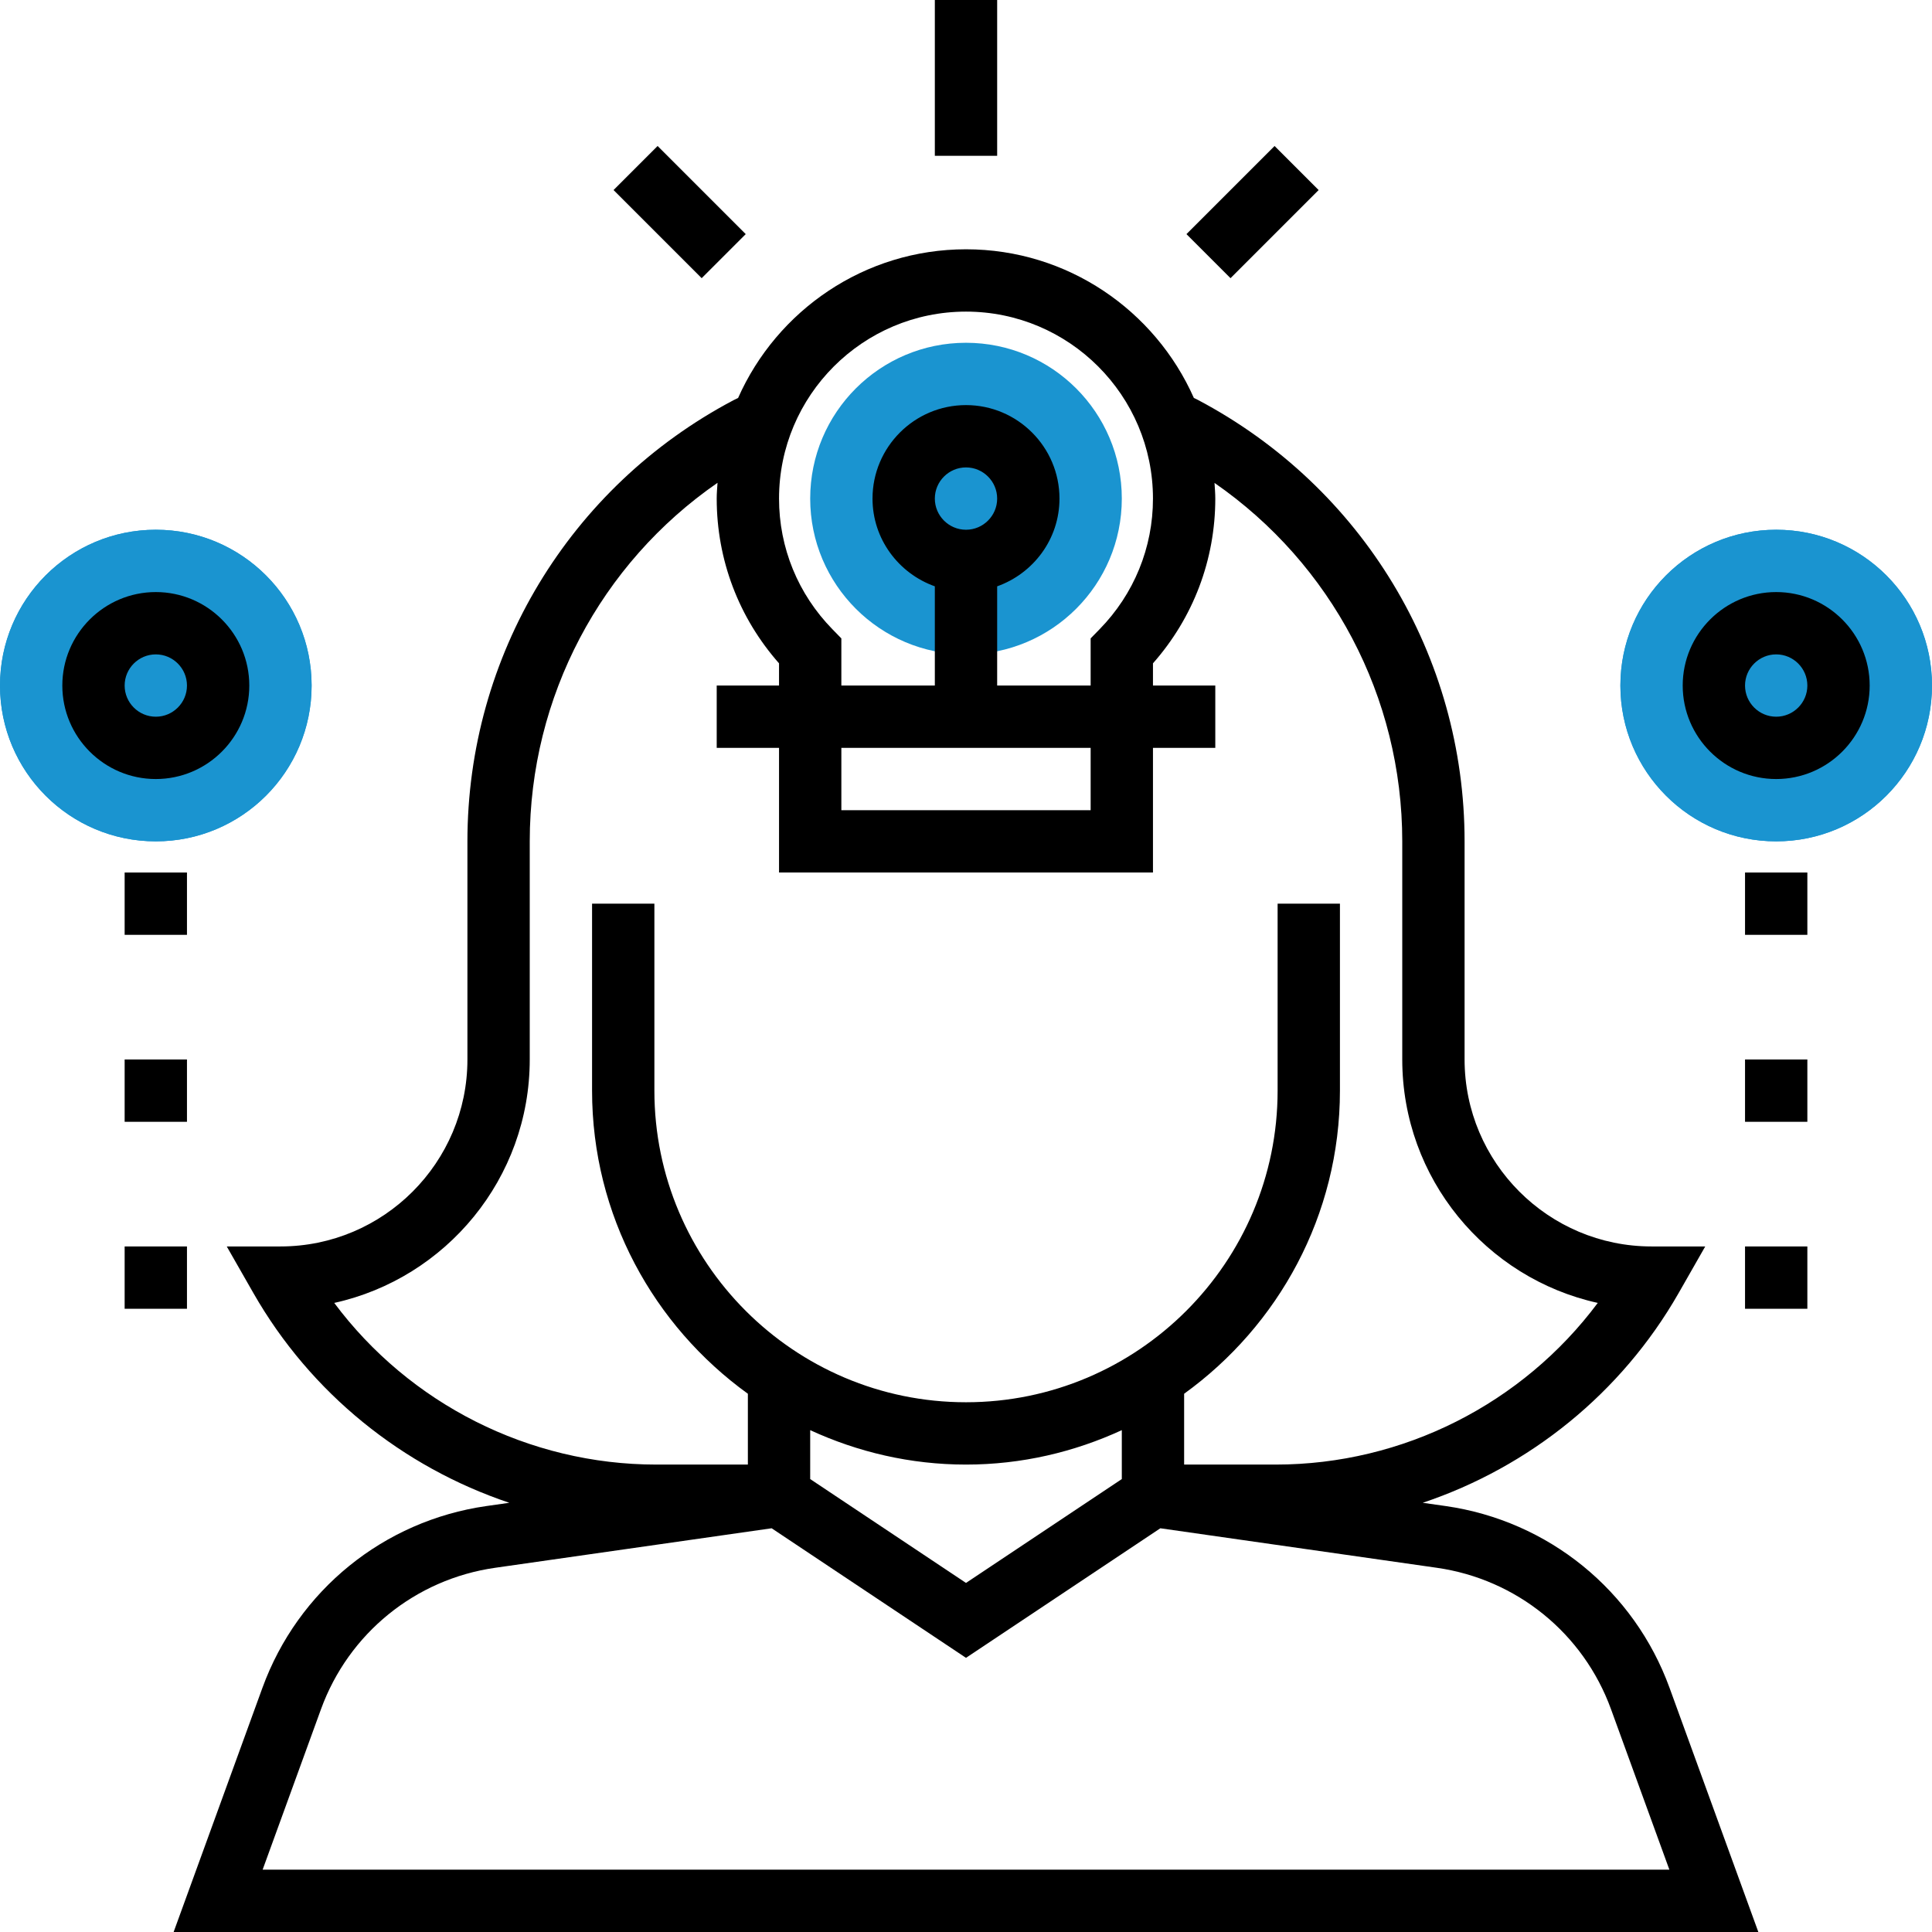 <?xml version="1.0"?>
<svg xmlns="http://www.w3.org/2000/svg" xmlns:xlink="http://www.w3.org/1999/xlink" version="1.1" id="Capa_1" x="0px" y="0px" viewBox="0 0 496 496" style="enable-background:new 0 0 496 496;" xml:space="preserve" width="512px" height="512px" class="hovered-paths"><g><g>
	<circle style="fill:#1A94D0" cx="248" cy="128" r="40" data-original="#F0BC5E" class="hovered-path active-path" data-old_color="#F0BC5E"/>
	<circle style="fill:#1A94D0" cx="40" cy="176" r="40" data-original="#F0BC5E" class="hovered-path active-path" data-old_color="#F0BC5E"/>
	<circle style="fill:#1A94D0" cx="40" cy="176" r="40" data-original="#F0BC5E" class="hovered-path active-path" data-old_color="#F0BC5E"/>
	<circle style="fill:#1A94D0" cx="456" cy="176" r="40" data-original="#F0BC5E" class="hovered-path active-path" data-old_color="#F0BC5E"/>
	<circle style="fill:#1A94D0" cx="456" cy="176" r="40" data-original="#F0BC5E" class="hovered-path active-path" data-old_color="#F0BC5E"/>
</g><path d="M371.152,386.648l-5.896-0.84c27.36-9.176,50.992-28.104,65.696-53.84L437.784,320H424c-26.472,0-48-21.528-48-48v-56  c0-47.584-26.16-90.976-68.488-113.344l-1.016-0.496C296.552,79.712,274.088,64,248,64s-48.552,15.72-58.504,38.16l-1.232,0.608  C146.16,125.024,120,168.416,120,216v56c0,26.472-21.528,48-48,48H58.216l6.84,11.968c14.704,25.736,38.336,44.664,65.696,53.84  l-5.896,0.84c-26.352,3.776-48.384,21.656-57.488,46.68L44.576,496h406.84l-22.792-62.672  C419.528,408.304,397.504,390.424,371.152,386.648z M208,367.16c12.192,5.616,25.712,8.84,40,8.84s27.808-3.224,40-8.84v12.56  l-40,26.664l-40-26.664V367.16z M248,80c26.472,0,48,21.528,48,48c0,12.608-4.872,24.52-13.72,33.56l-2.28,2.336V176h-24v-25.472  c9.288-3.312,16-12.112,16-22.528c0-13.232-10.768-24-24-24s-24,10.768-24,24c0,10.416,6.712,19.216,16,22.528V176h-24v-12.104  l-2.28-2.336C204.872,152.52,200,140.608,200,128C200,101.528,221.528,80,248,80z M216,192h64v16h-64V192z M240,128  c0-4.408,3.592-8,8-8c4.408,0,8,3.592,8,8s-3.592,8-8,8S240,132.408,240,128z M85.808,334.496C114.488,328.168,136,302.552,136,272  v-56c0-37.152,18.256-71.352,48.208-92.048C184.12,125.296,184,126.632,184,128c0,15.696,5.656,30.584,16,42.296V176h-16v16h16v32  h96v-32h16v-16h-16v-5.704c10.344-11.712,16-26.6,16-42.296c0-1.36-0.12-2.688-0.2-4.024C341.808,144.768,360,178.912,360,216v56  c0,30.552,21.512,56.168,50.192,62.496C390.888,360.368,360.216,376,327.504,376H304v-18.184c24.176-17.448,40-45.784,40-77.816v-48  h-16v48c0,44.112-35.888,80-80,80s-80-35.888-80-80v-48h-16v48c0,32.032,15.824,60.368,40,77.816V376h-23.504  C135.784,376,105.112,360.368,85.808,334.496z M67.424,480l14.984-41.2c7.08-19.464,24.208-33.376,44.712-36.304l70.984-10.144  L248,425.616l49.896-33.264l70.984,10.144c20.496,2.928,37.632,16.84,44.712,36.304l14.984,41.2H67.424z" data-original="#000000" class="" style="fill:#000000"/><rect x="240" width="16" height="40" data-original="#000000" class="" style="fill:#000000"/><rect x="166.461" y="38.46" transform="matrix(-0.707 0.707 -0.707 -0.707 336.332 -30.393)" width="16" height="32" data-original="#000000" class="" style="fill:#000000"/><rect x="305.524" y="46.477" transform="matrix(-0.707 0.707 -0.707 -0.707 587.396 -134.354)" width="32" height="16" data-original="#000000" class="" style="fill:#000000"/><path d="M64,176c0-13.232-10.768-24-24-24s-24,10.768-24,24s10.768,24,24,24S64,189.232,64,176z M32,176c0-4.408,3.592-8,8-8  s8,3.592,8,8s-3.592,8-8,8S32,180.408,32,176z" data-original="#000000" class="" style="fill:#000000"/><rect x="32" y="224" width="16" height="16" data-original="#000000" class="" style="fill:#000000"/><rect x="32" y="272" width="16" height="16" data-original="#000000" class="" style="fill:#000000"/><rect x="32" y="320" width="16" height="16" data-original="#000000" class="" style="fill:#000000"/><path d="M456,152c-13.232,0-24,10.768-24,24s10.768,24,24,24s24-10.768,24-24S469.232,152,456,152z M456,184c-4.408,0-8-3.592-8-8  s3.592-8,8-8s8,3.592,8,8S460.408,184,456,184z" data-original="#000000" class="" style="fill:#000000"/><rect x="448" y="224" width="16" height="16" data-original="#000000" class="" style="fill:#000000"/><rect x="448" y="272" width="16" height="16" data-original="#000000" class="" style="fill:#000000"/><rect x="448" y="320" width="16" height="16" data-original="#000000" class="" style="fill:#000000"/></g> </svg>
